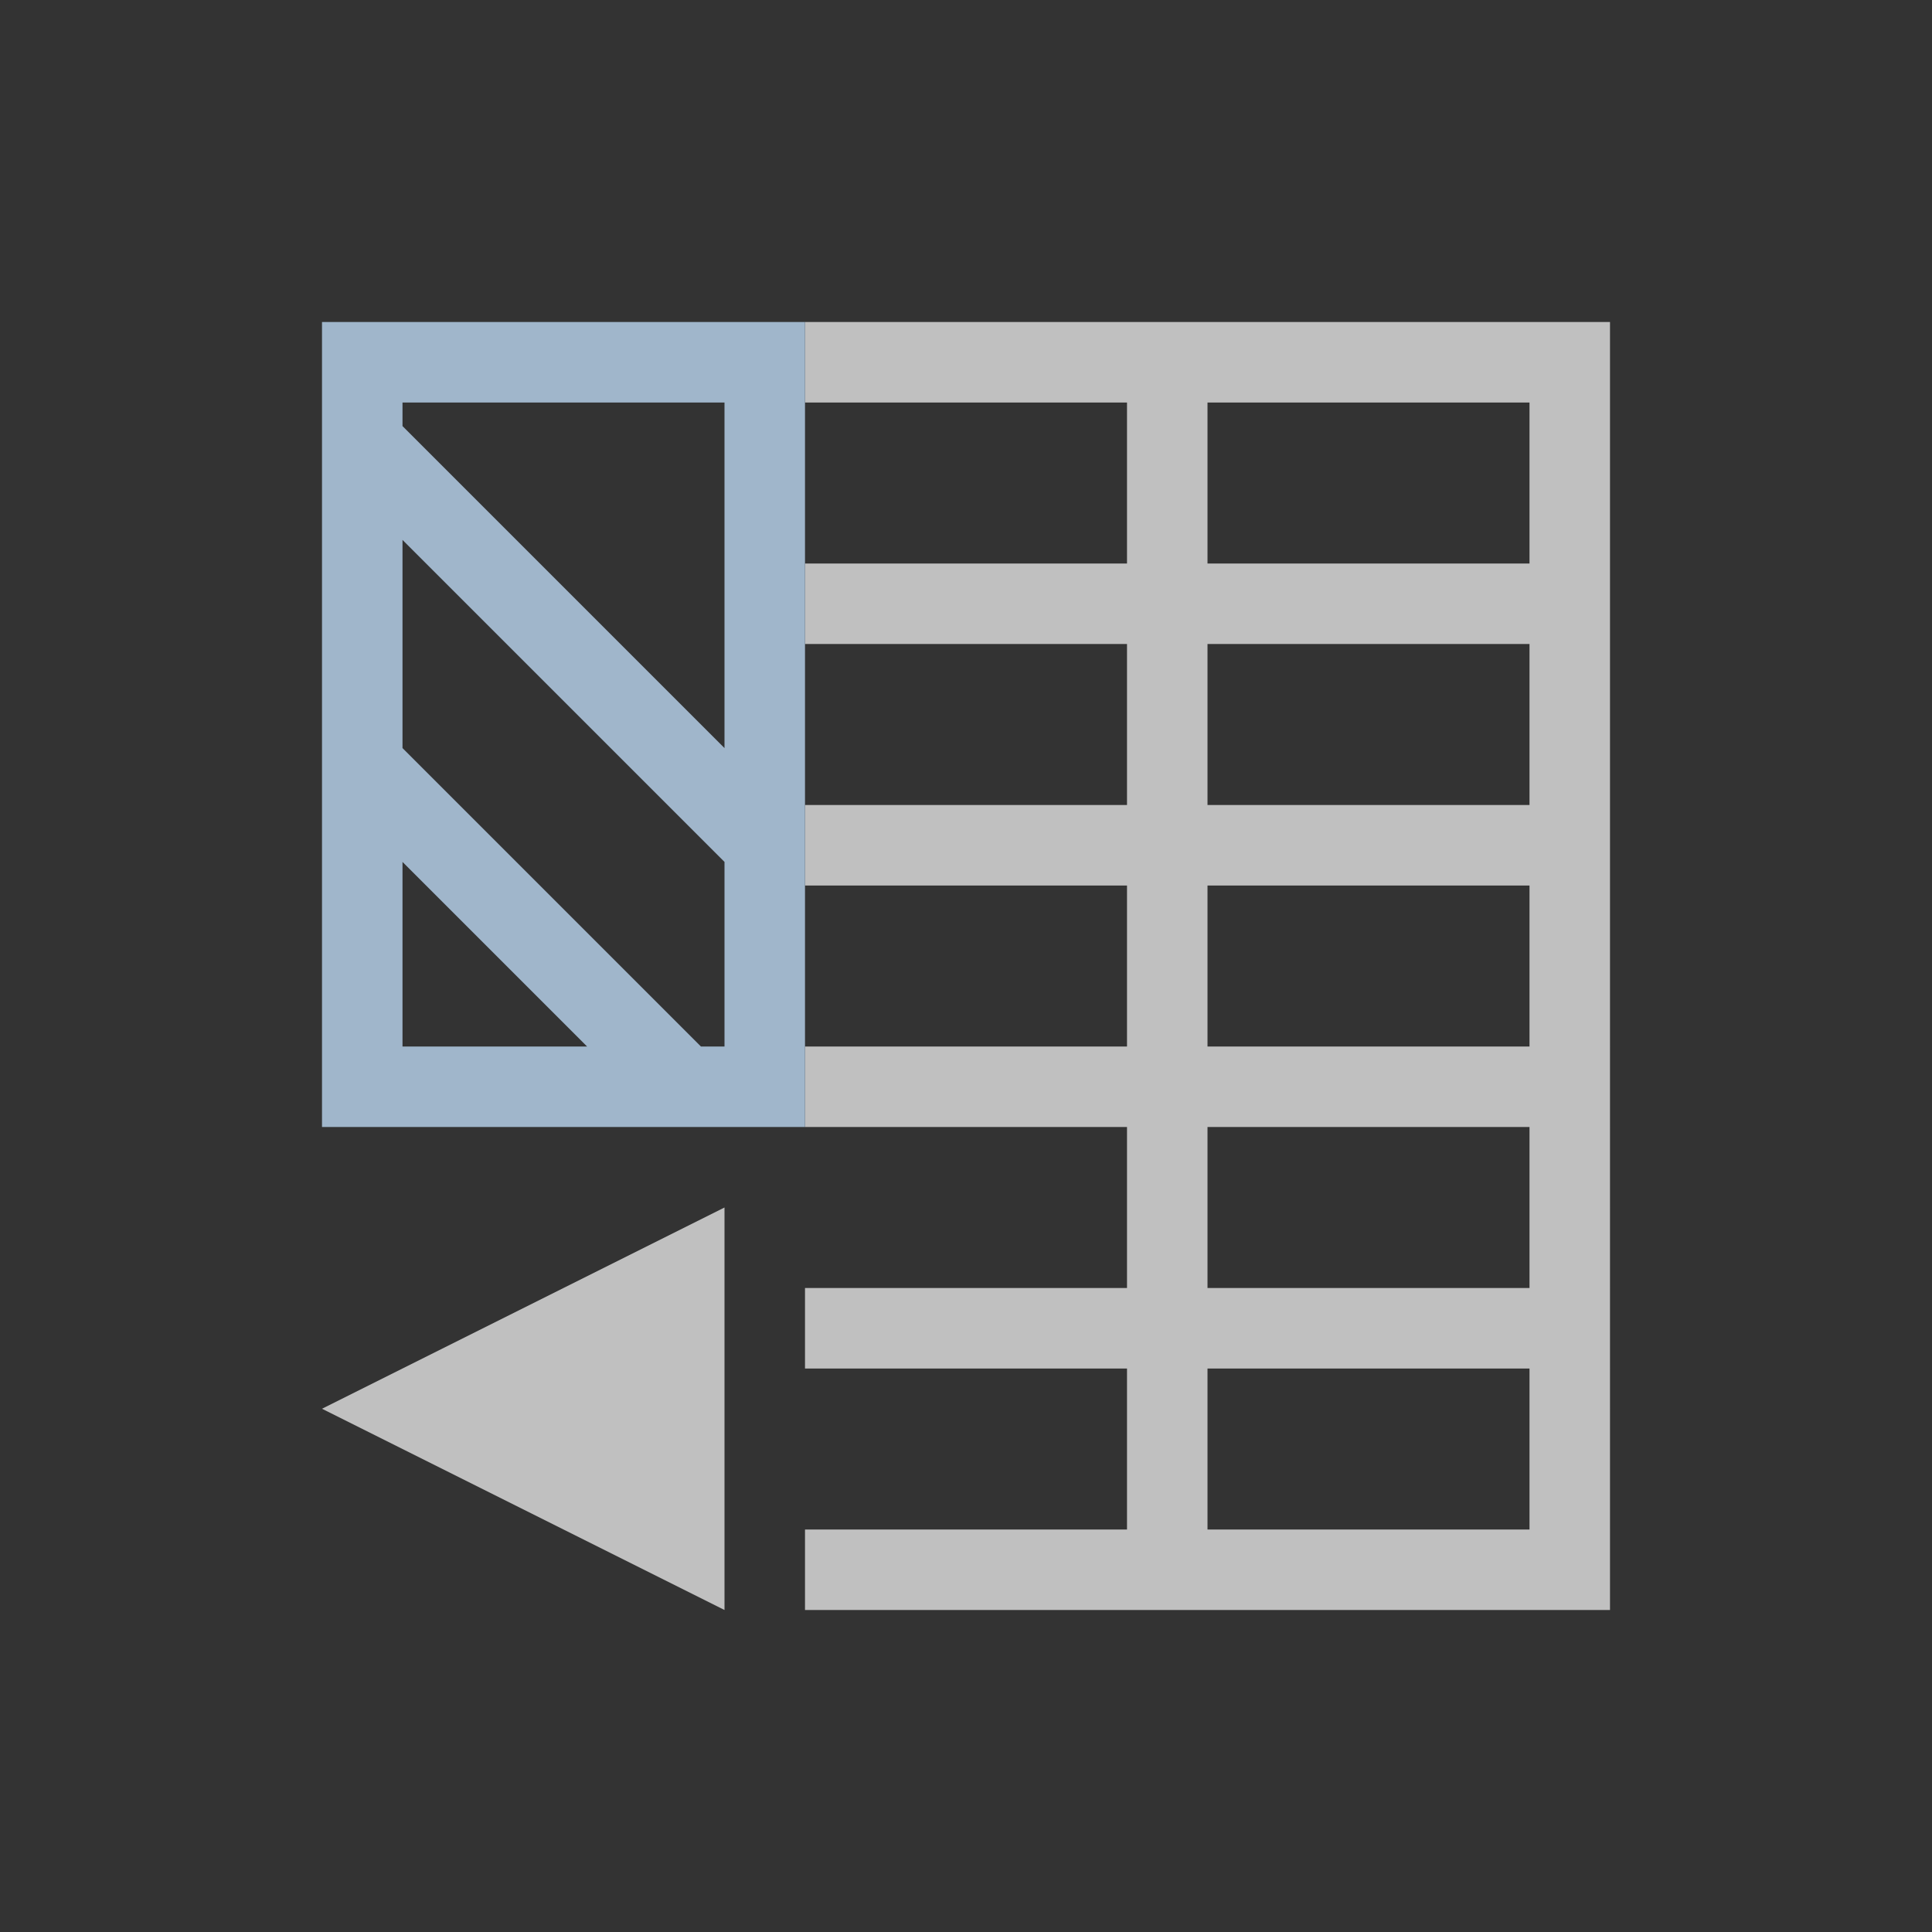 <svg xmlns="http://www.w3.org/2000/svg" viewBox="0 0 24 24">
    <rect x="0" y="0" width="24" height="24" fill="#333333" stroke="none"/>
    <path d="M10 4v1h4v2h-4v1h4v2h-4v1h4v2h-4v1h4v2h-4v1h4v2h-4v1h10V4H10zm5 1h4v2h-4V5zm0 3h4v2h-4V8zm0 3h4v2h-4v-2zm0 3h4v2h-4v-2zm-6 1-5 2.5L9 20v-5zm6 2h4v2h-4v-2z" style="fill:currentColor;fill-opacity:1;stroke:none;color:#fdfdfd;opacity:.7"/>
    <path d="M4 4v10h6V4H4zm1 1h4v4.293l-4-4V5zm0 1.707 4 4V13h-.293L5 9.293V6.707zm0 4L7.293 13H5v-2.293z" style="fill:currentColor;fill-opacity:1;stroke:none;color:#a0b6cb"/>
</svg>
